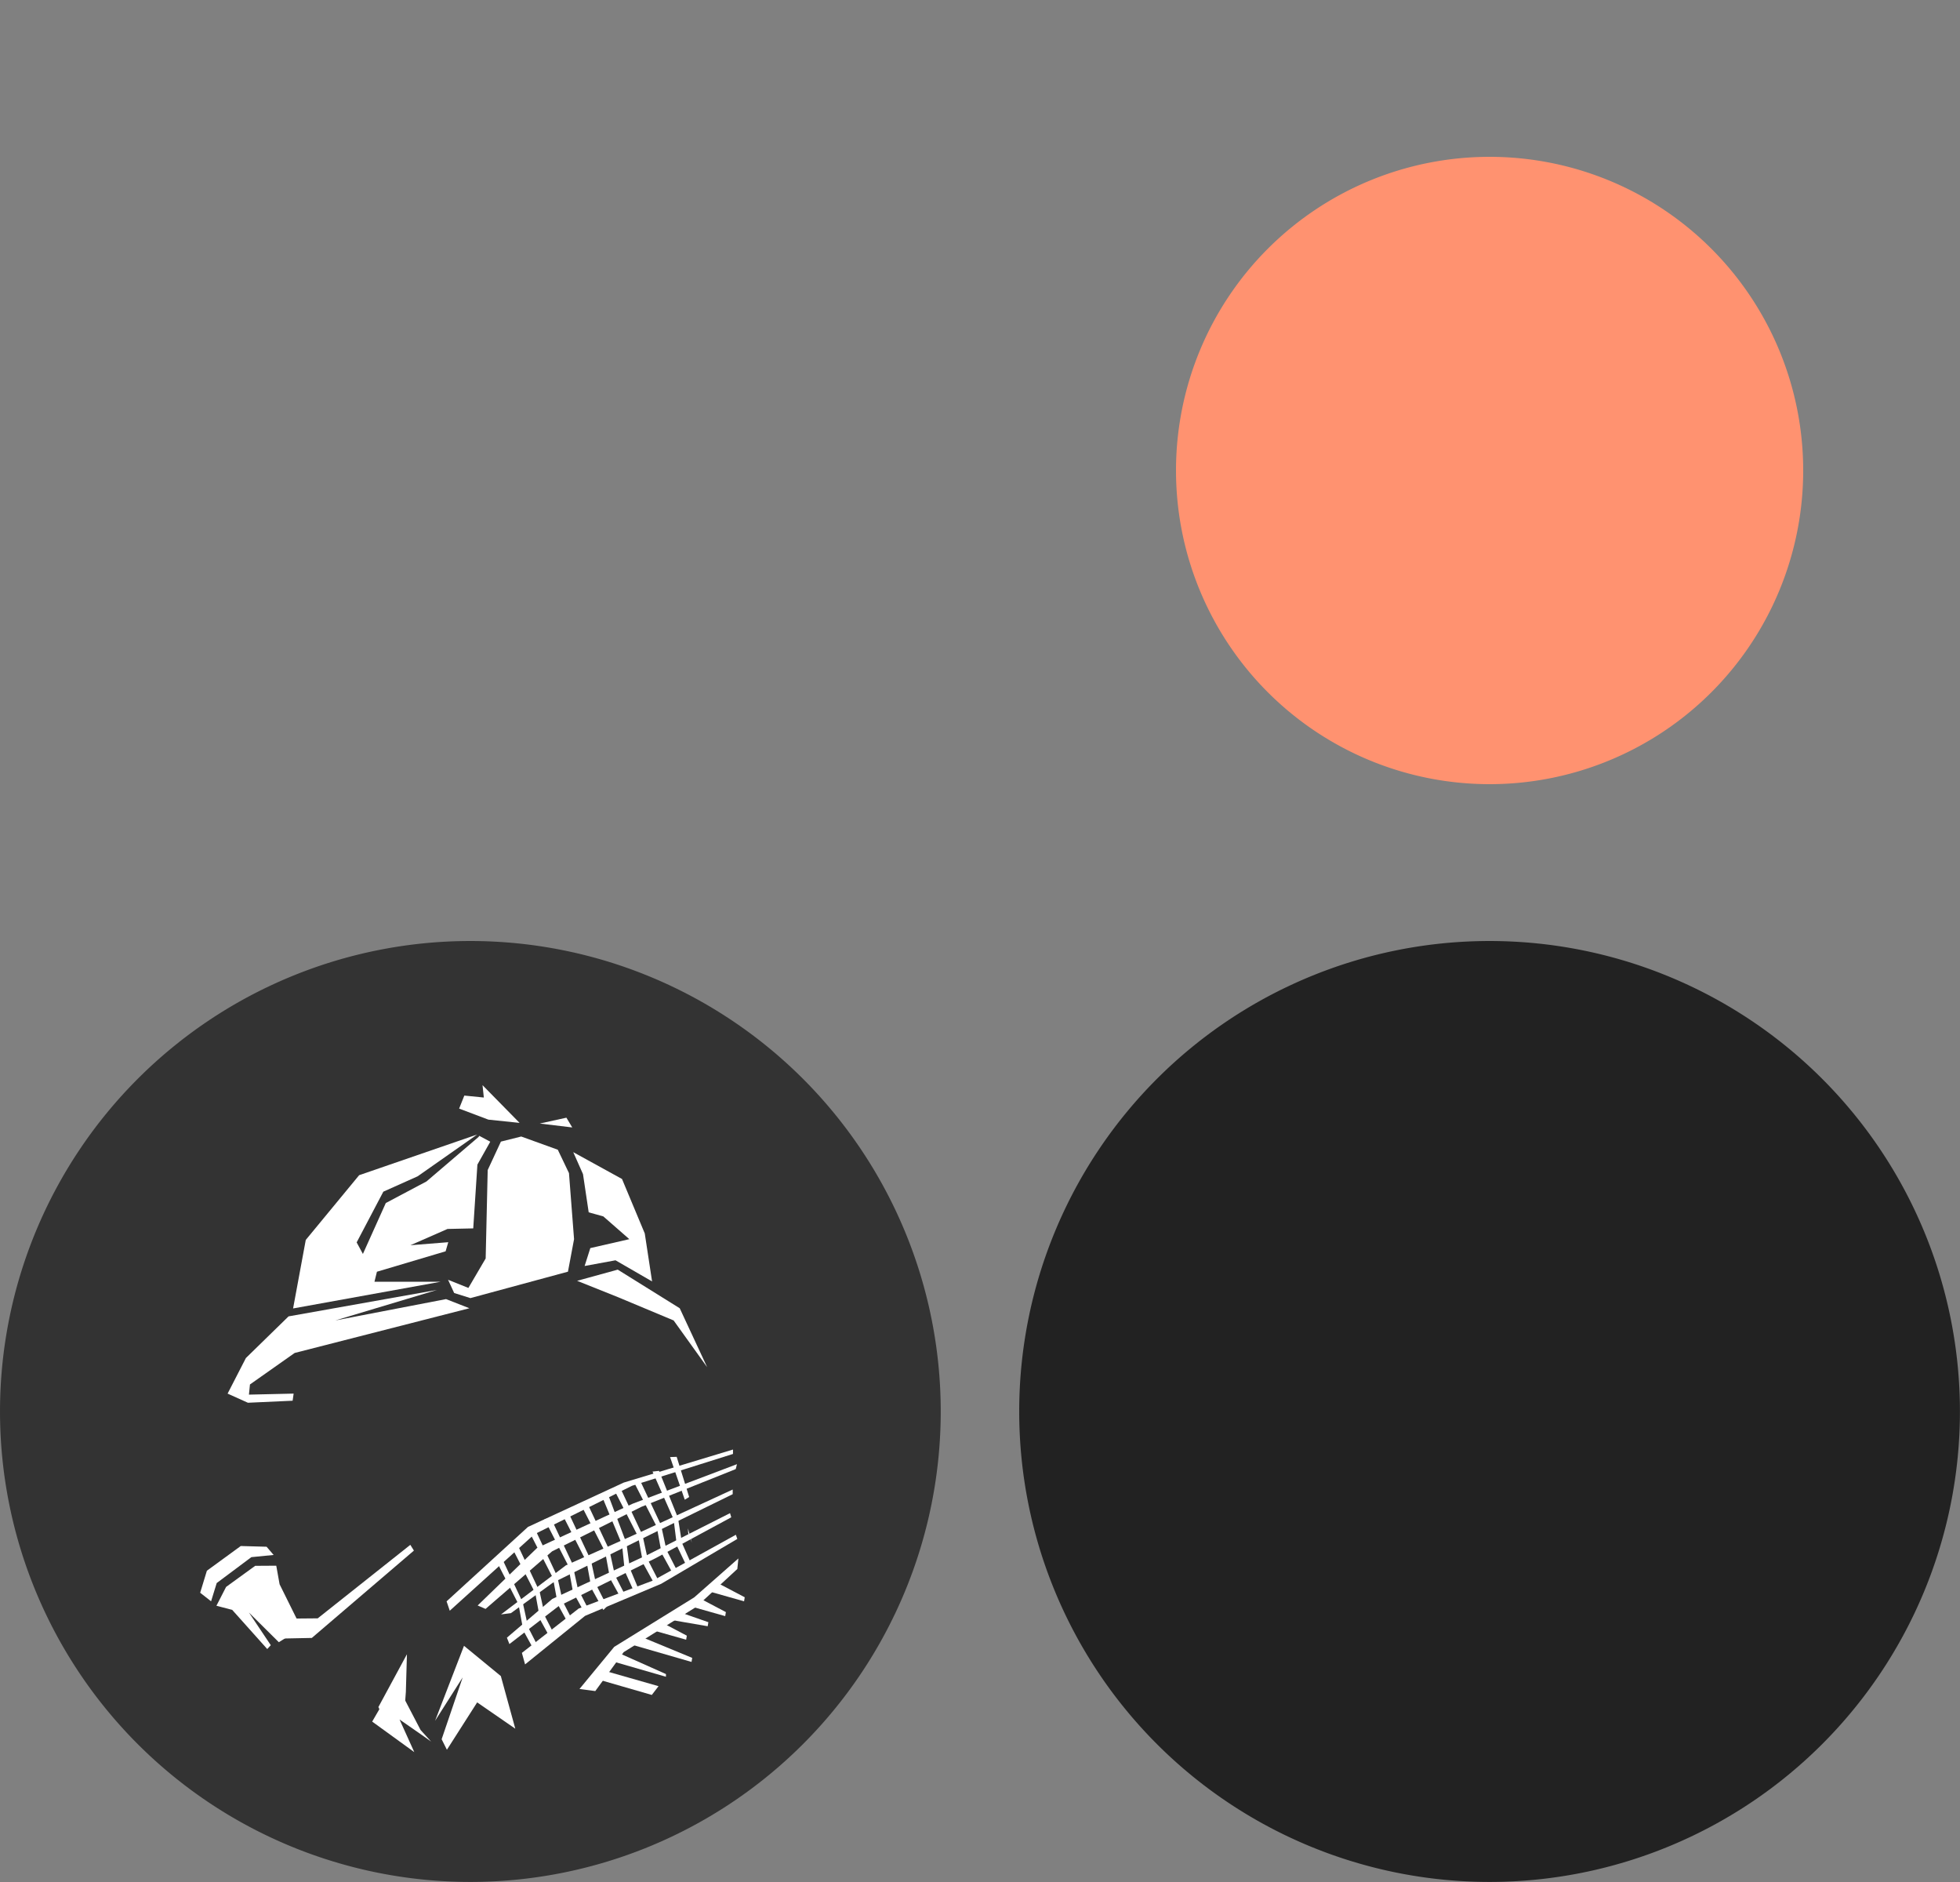 <?xml version="1.0" encoding="UTF-8" standalone="no"?>
<!-- Created with Inkscape (http://www.inkscape.org/) -->

<svg
   xmlns:dc="http://purl.org/dc/elements/1.1/"
   xmlns:cc="http://creativecommons.org/ns#"
   xmlns:rdf="http://www.w3.org/1999/02/22-rdf-syntax-ns#"
   xmlns:svg="http://www.w3.org/2000/svg"
   xmlns="http://www.w3.org/2000/svg"
   xmlns:sodipodi="http://sodipodi.sourceforge.net/DTD/sodipodi-0.dtd"
   xmlns:inkscape="http://www.inkscape.org/namespaces/inkscape"
   width="250"
   height="240"
   id="svg2"
   version="1.1"
   inkscape:version="0.48.2 r9819"
   sodipodi:docname="sprite.svg"
   inkscape:export-filename="./sprite.png"
   inkscape:export-xdpi="90"
   inkscape:export-ydpi="90">
  <rect width="100%" height="100%" fill="#808080" stroke="none"/>
  <defs
     id="defs4" />
  <sodipodi:namedview
     id="base"
     pagecolor="#ffffff"
     bordercolor="#666666"
     borderopacity="1.0"
     inkscape:pageopacity="0.0"
     inkscape:pageshadow="2"
     inkscape:zoom="1"
     inkscape:cx="10.654816"
     inkscape:cy="69.069073"
     inkscape:document-units="px"
     inkscape:current-layer="layer2"
     showgrid="false"
     showguides="true"
     inkscape:guide-bbox="true"
     inkscape:window-width="1168"
     inkscape:window-height="765"
     inkscape:window-x="0"
     inkscape:window-y="0"
     inkscape:window-maximized="0">
    <inkscape:grid
       type="xygrid"
       id="grid2985"
       empspacing="5"
       visible="true"
       enabled="true"
       snapvisiblegridlinesonly="true" />
  </sodipodi:namedview>
  <g
     inkscape:groupmode="layer"
     id="layer2"
     inkscape:label="BG"
     style="display:inline"
     transform="translate(0,140)">
    <path
       sodipodi:type="arc"
       style="color:#000000;fill:#333333;fill-opacity:1;fill-rule:nonzero;stroke:none;stroke-width:2;marker:none;visibility:visible;display:inline;overflow:visible;enable-background:accumulate"
       id="path4008"
       sodipodi:cx="50"
       sodipodi:cy="50"
       sodipodi:rx="65"
       sodipodi:ry="65"
       d="m 115,50 a 65,65 0 1 1 -130,0 65,65 0 1 1 130,0 z"
       transform="matrix(0.923,0,0,0.923,13.846,-6.154)" />
    <path
       transform="matrix(0.923,0,0,0.923,143.846,-6.154)"
       d="m 115,50 a 65,65 0 1 1 -130,0 65,65 0 1 1 130,0 z"
       sodipodi:ry="65"
       sodipodi:rx="65"
       sodipodi:cy="50"
       sodipodi:cx="50"
       id="path4045"
       style="color:#000000;fill:#222222;fill-opacity:1;fill-rule:nonzero;stroke:none;stroke-width:2;marker:none;visibility:visible;display:inline;overflow:visible;enable-background:accumulate"
       sodipodi:type="arc" />
    <path
       sodipodi:type="arc"
       style="color:#000000;fill:#ff9270;fill-opacity:1;fill-rule:nonzero;stroke:none;stroke-width:2;marker:none;visibility:visible;display:inline;overflow:visible;enable-background:accumulate"
       id="path4135"
       sodipodi:cx="190"
       sodipodi:cy="60"
       sodipodi:rx="40"
       sodipodi:ry="40"
       d="m 230,60 a 40,40 0 1 1 -80,0 40,40 0 1 1 80,0 z"
       transform="translate(0,-140)" />
  </g>
  <g
     inkscape:groupmode="layer"
     id="layer10"
     inkscape:label="Sherlock"
     style="display:inline"
     transform="translate(0,140)"
     sodipodi:insensitive="true">
    <g
       id="g4010"
       transform="translate(10,130)">
      <path
         inkscape:connector-curvature="0"
         id="path4358"
         d="m 50.87,-125.324 -15.062,5.19 -6.807,8.255 -1.617,8.738 18.803,-3.403 -8.424,0 0.314,-1.279 8.762,-2.607 0.338,-1.159 -4.828,0.386 4.731,-2.076 3.283,-0.072 0.531,-8.134 1.641,-2.921 -1.4,-0.748 -0.097,0.145 -6.638,5.672 -5.19,2.752 -2.921,6.493 -0.797,-1.472 3.403,-6.469 4.369,-1.955 7.603,-5.334 z"
         style="color:#000000;fill:#ffffff;fill-opacity:1;fill-rule:nonzero;stroke:none;stroke-width:2;marker:none;visibility:visible;display:inline;overflow:visible;enable-background:accumulate" />
      <path
         inkscape:connector-curvature="0"
         id="path4360"
         d="m 47.152,-106.796 2.592,1.037 2.203,-3.758 0.259,-11.274 1.685,-3.628 2.592,-0.648 4.665,1.685 1.425,2.981 0.648,8.423 -0.778,4.147 -12.441,3.369 -2.073,-0.648"
         style="color:#000000;fill:#ffffff;fill-opacity:1;fill-rule:nonzero;stroke:none;stroke-width:2;marker:none;visibility:visible;display:inline;overflow:visible;enable-background:accumulate" />
      <path
         inkscape:connector-curvature="0"
         id="path4368"
         d="m 63.118,-123.072 6.22,3.421 2.903,6.946 0.933,6.117 -4.665,-2.695 -3.94,0.726 0.726,-2.281 4.976,-1.14 -3.317,-2.903 -1.866,-0.518 -0.726,-4.873"
         style="color:#000000;fill:#ffffff;fill-opacity:1;fill-rule:nonzero;stroke:none;stroke-width:2;marker:none;visibility:visible;display:inline;overflow:visible;enable-background:accumulate" />
      <path
         inkscape:connector-curvature="0"
         id="path4371"
         d="m 19.031,-92.282 2.333,-4.536 5.443,-5.313 18.92,-3.369 -12.959,3.888 14.125,-2.721 2.981,1.166 -22.289,5.702 -5.702,4.017 -0.13,1.296 5.702,-0.13 -0.13,0.907 -5.702,0.259"
         style="color:#000000;fill:#ffffff;fill-opacity:1;fill-rule:nonzero;stroke:none;stroke-width:2;marker:none;visibility:visible;display:inline;overflow:visible;enable-background:accumulate" />
      <path
         inkscape:connector-curvature="0"
         id="path4373"
         d="m 63.61,-106.666 5.184,-1.425 7.905,4.924 3.499,7.516 -4.276,-5.961 -7.127,-2.981"
         style="color:#000000;fill:#ffffff;fill-opacity:1;fill-rule:nonzero;stroke:none;stroke-width:2;marker:none;visibility:visible;display:inline;overflow:visible;enable-background:accumulate" />
      <path
         inkscape:connector-curvature="0"
         id="path4375"
         d="m 48.562,-128.629 0.663,-1.659 2.488,0.249 -0.166,-1.576 4.727,4.81 -3.981,-0.415"
         style="color:#000000;fill:#ffffff;fill-opacity:1;fill-rule:nonzero;stroke:none;stroke-width:2;marker:none;visibility:visible;display:inline;overflow:visible;enable-background:accumulate" />
      <path
         inkscape:connector-curvature="0"
         id="path4377"
         d="m 58.846,-126.722 3.4,-0.746 0.746,1.244"
         style="color:#000000;fill:#ffffff;fill-opacity:1;fill-rule:nonzero;stroke:none;stroke-width:2;marker:none;visibility:visible;display:inline;overflow:visible;enable-background:accumulate" />
      <path
         sodipodi:nodetypes="cccccccc"
         inkscape:connector-curvature="0"
         id="path4379"
         d="m 15.532,-66.887 0.857,-2.808 4.32,-3.15 3.295,0.091 0.899,1.048 -2.842,0.28 -4.419,3.302 -0.717,2.327"
         style="color:#000000;fill:#ffffff;fill-opacity:1;fill-rule:nonzero;stroke:none;stroke-width:2;marker:none;visibility:visible;display:inline;overflow:visible;enable-background:accumulate" />
      <path
         inkscape:connector-curvature="0"
         id="path4381"
         d="m 17.605,-65.227 1.233,-2.402 3.709,-2.69 2.691,-0.017 0.424,2.367 2.773,5.593 -2.868,1.798 -3.816,-3.786 2.787,4.164 -0.45,0.492 -4.469,-4.995"
         style="color:#000000;fill:#ffffff;fill-opacity:1;fill-rule:nonzero;stroke:none;stroke-width:2;marker:none;visibility:visible;display:inline;overflow:visible;enable-background:accumulate" />
      <path
         inkscape:connector-curvature="0"
         id="path4383"
         d="m 26.082,-63.584 4.442,-0.038 11.813,-9.374 0.457,0.733 -13.022,11.139 -3.53,0.071"
         style="color:#000000;fill:#ffffff;fill-opacity:1;fill-rule:nonzero;stroke:none;stroke-width:2;marker:none;visibility:visible;display:inline;overflow:visible;enable-background:accumulate" />
      <path
         sodipodi:nodetypes="ccccccccccccccccccccccccccccccccccccccccccccc"
         inkscape:connector-curvature="0"
         id="path4415"
         d="m 83.494,-85.149 -13.932,4.212 -12.219,5.656 -10.381,9.491 0.406,1.194 10.787,-9.748 12.469,-6.188 12.869,-4.055 z M 84,-83.281 70.719,-78.25 58.5,-72.594 l -7.575,7.331 1.008,0.438 8.497,-7.347 11.383,-5.672 12.031,-4.812 z m -0.544,3.232 -11.55,5.331 -9.728,4.337 -8.272,6.257 1.265,-0.163 L 60.5,-68.156 72.969,-74.312 83.456,-79.456 z m -0.339,3.011 -10.461,5.289 -12.219,5.656 -5.781,4.938 0.32,0.813 6.242,-4.813 12.5,-6.188 9.555,-5.164 z m 0.742,2.758 -10.579,5.843 -9.47,3.563 -7.242,5.656 0.406,1.469 7.648,-6.187 9.72,-4.095 9.704,-5.718 z"
         style="color:#000000;fill:#ffffff;fill-opacity:1;fill-rule:nonzero;stroke:none;stroke-width:2;marker:none;visibility:visible;display:inline;overflow:visible;enable-background:accumulate" />
      <path
         inkscape:connector-curvature="0"
         id="path4429"
         d="m 53.106,-71.343 3.024,5.91 0.618,3.367 1.512,2.749 0.481,-0.481 -1.374,-2.68 -0.687,-3.161 -2.749,-5.841 0,0"
         style="color:#000000;fill:#ffffff;fill-opacity:1;fill-rule:nonzero;stroke:none;stroke-width:2;marker:none;visibility:visible;display:inline;overflow:visible;enable-background:accumulate" />
      <path
         style="color:#000000;fill:#ffffff;fill-opacity:1;fill-rule:nonzero;stroke:none;stroke-width:2;marker:none;visibility:visible;display:inline;overflow:visible;enable-background:accumulate"
         d="m 55.253,-72.739 3.024,5.91 0.618,3.367 1.512,2.749 0.481,-0.481 -1.374,-2.68 -0.687,-3.161 -2.749,-5.841 0,0"
         id="path4431"
         inkscape:connector-curvature="0" />
      <path
         inkscape:connector-curvature="0"
         id="path4433"
         d="m 57.508,-74.672 3.024,5.91 0.618,3.367 1.512,2.749 0.481,-0.481 -1.374,-2.68 -0.687,-3.161 -2.749,-5.841 0,0"
         style="color:#000000;fill:#ffffff;fill-opacity:1;fill-rule:nonzero;stroke:none;stroke-width:2;marker:none;visibility:visible;display:inline;overflow:visible;enable-background:accumulate" />
      <path
         style="color:#000000;fill:#ffffff;fill-opacity:1;fill-rule:nonzero;stroke:none;stroke-width:2;marker:none;visibility:visible;display:inline;overflow:visible;enable-background:accumulate"
         d="m 59.441,-76.282 3.024,5.91 0.618,3.367 1.512,2.749 0.481,-0.481 -1.374,-2.68 -0.687,-3.161 -2.749,-5.841 0,0"
         id="path4435"
         inkscape:connector-curvature="0" />
      <path
         inkscape:connector-curvature="0"
         id="path4437"
         d="m 61.803,-76.712 3.024,5.91 0.618,3.367 1.512,2.749 0.481,-0.481 -1.374,-2.68 -0.687,-3.161 -2.749,-5.841 0,0"
         style="color:#000000;fill:#ffffff;fill-opacity:1;fill-rule:nonzero;stroke:none;stroke-width:2;marker:none;visibility:visible;display:inline;overflow:visible;enable-background:accumulate" />
      <path
         style="color:#000000;fill:#ffffff;fill-opacity:1;fill-rule:nonzero;stroke:none;stroke-width:2;marker:none;visibility:visible;display:inline;overflow:visible;enable-background:accumulate"
         d="m 64.165,-78 3.024,5.91 0.618,3.367 1.512,2.749 0.481,-0.481 -1.374,-2.68 -0.687,-3.161 -2.749,-5.841 0,0"
         id="path4439"
         inkscape:connector-curvature="0" />
      <path
         inkscape:connector-curvature="0"
         id="path4441"
         d="m 66.789,-79.17 2.55,6.129 0.352,3.405 1.291,2.859 0.517,-0.442 -1.16,-2.78 -0.437,-3.205 -2.281,-6.039 0,0"
         style="color:#000000;fill:#ffffff;fill-opacity:1;fill-rule:nonzero;stroke:none;stroke-width:2;marker:none;visibility:visible;display:inline;overflow:visible;enable-background:accumulate" />
      <path
         inkscape:connector-curvature="0"
         id="path4443"
         d="m 63.914,-54.616 4.429,-5.369 10.201,-6.308 5.637,-4.966 -0.134,1.342 -5.234,4.832 -9.261,5.771 -3.624,4.966"
         style="color:#000000;fill:#ffffff;fill-opacity:1;fill-rule:nonzero;stroke:none;stroke-width:2;marker:none;visibility:visible;display:inline;overflow:visible;enable-background:accumulate" />
      <path
         inkscape:connector-curvature="0"
         id="path4445"
         d="m 65.407,-56.087 7.731,2.233 0.859,-1.117 -7.216,-2.062"
         style="color:#000000;fill:#ffffff;fill-opacity:1;fill-rule:nonzero;stroke:none;stroke-width:2;marker:none;visibility:visible;display:inline;overflow:visible;enable-background:accumulate" />
      <path
         sodipodi:nodetypes="cccc"
         style="color:#000000;fill:#ffffff;fill-opacity:1;fill-rule:nonzero;stroke:none;stroke-width:2;marker:none;visibility:visible;display:inline;overflow:visible;enable-background:accumulate"
         d="m 67.211,-58.407 7.731,2.233 0,-0.344 -6.357,-2.835"
         id="path4447"
         inkscape:connector-curvature="0" />
      <path
         sodipodi:nodetypes="cccc"
         inkscape:connector-curvature="0"
         id="path4449"
         d="m 70.475,-60.297 7.731,2.233 0.086,-0.515 -6.442,-2.663"
         style="color:#000000;fill:#ffffff;fill-opacity:1;fill-rule:nonzero;stroke:none;stroke-width:2;marker:none;visibility:visible;display:inline;overflow:visible;enable-background:accumulate" />
      <path
         style="color:#000000;fill:#ffffff;fill-opacity:1;fill-rule:nonzero;stroke:none;stroke-width:2;marker:none;visibility:visible;display:inline;overflow:visible;enable-background:accumulate"
         d="m 72.966,-62.186 4.553,1.288 0.086,-0.515 -3.264,-1.718"
         id="path4451"
         inkscape:connector-curvature="0"
         sodipodi:nodetypes="cccc" />
      <path
         sodipodi:nodetypes="cccc"
         inkscape:connector-curvature="0"
         id="path4453"
         d="m 75.285,-63.475 4.982,0.859 0.086,-0.515 -3.694,-1.288"
         style="color:#000000;fill:#ffffff;fill-opacity:1;fill-rule:nonzero;stroke:none;stroke-width:2;marker:none;visibility:visible;display:inline;overflow:visible;enable-background:accumulate" />
      <path
         sodipodi:nodetypes="cccc"
         inkscape:connector-curvature="0"
         id="path4455"
         d="m 77.948,-65.193 4.553,1.288 0.086,-0.515 -3.264,-1.718"
         style="color:#000000;fill:#ffffff;fill-opacity:1;fill-rule:nonzero;stroke:none;stroke-width:2;marker:none;visibility:visible;display:inline;overflow:visible;enable-background:accumulate" />
      <path
         style="color:#000000;fill:#ffffff;fill-opacity:1;fill-rule:nonzero;stroke:none;stroke-width:2;marker:none;visibility:visible;display:inline;overflow:visible;enable-background:accumulate"
         d="m 80.353,-67.083 4.553,1.288 0.086,-0.515 -3.264,-1.718"
         id="path4457"
         inkscape:connector-curvature="0"
         sodipodi:nodetypes="cccc" />
      <path
         style="color:#000000;fill:#ffffff;fill-opacity:1;fill-rule:nonzero;stroke:none;stroke-width:2;marker:none;visibility:visible;display:inline;overflow:visible;enable-background:accumulate"
         d="m 68.38,-79.933 3.024,5.91 0.618,3.367 1.512,2.749 0.481,-0.481 -1.374,-2.68 -0.687,-3.161 -2.749,-5.841 0,0"
         id="path4459"
         inkscape:connector-curvature="0" />
      <path
         inkscape:connector-curvature="0"
         id="path4461"
         d="m 70.742,-81.222 3.024,5.91 0.618,3.367 1.512,2.749 0.481,-0.481 -1.374,-2.68 -0.687,-3.161 -2.749,-5.841 0,0"
         style="color:#000000;fill:#ffffff;fill-opacity:1;fill-rule:nonzero;stroke:none;stroke-width:2;marker:none;visibility:visible;display:inline;overflow:visible;enable-background:accumulate" />
      <path
         style="color:#000000;fill:#ffffff;fill-opacity:1;fill-rule:nonzero;stroke:none;stroke-width:2;marker:none;visibility:visible;display:inline;overflow:visible;enable-background:accumulate"
         d="m 73.231,-82.338 2.684,6.072 0.427,3.397 1.354,2.83 0.507,-0.453 -1.221,-2.754 -0.507,-3.195 -2.414,-5.987 0,0"
         id="path4463"
         inkscape:connector-curvature="0" />
      <path
         inkscape:connector-curvature="0"
         id="path4465"
         d="m 76.312,-84.219 -0.844,0.031 1.875,5.438 0.562,-0.344 -1.594,-5.125 z m 1.438,9.125 0.031,0.594 0.469,1.219 -0.5,-1.812 z"
         style="color:#000000;fill:#ffffff;fill-opacity:1;fill-rule:nonzero;stroke:none;stroke-width:2;marker:none;visibility:visible;display:inline;overflow:visible;enable-background:accumulate" />
      <path
         inkscape:connector-curvature="0"
         id="path4474"
         d="m 49.184,-60.119 4.698,3.859 1.845,6.711 -4.865,-3.355 -3.859,6.04 -0.671,-1.342 2.684,-7.885 -3.523,5.536"
         style="color:#000000;fill:#ffffff;fill-opacity:1;fill-rule:nonzero;stroke:none;stroke-width:2;marker:none;visibility:visible;display:inline;overflow:visible;enable-background:accumulate" />
      <path
         inkscape:connector-curvature="0"
         id="path4476"
         d="m 43.647,-49.382 -3.221,-6.174 -2.953,5.1 5.369,3.892 -1.879,-4.161 3.087,2.147 0.94,0.671"
         style="color:#000000;fill:#ffffff;fill-opacity:1;fill-rule:nonzero;stroke:none;stroke-width:2;marker:none;visibility:visible;display:inline;overflow:visible;enable-background:accumulate" />
      <path
         inkscape:connector-curvature="0"
         id="path4478"
         d="m 41.905,-59.042 -3.642,6.735 0.687,1.443 2.68,-1.512 0.137,-1.855"
         style="color:#000000;fill:#ffffff;fill-opacity:1;fill-rule:nonzero;stroke:none;stroke-width:2;marker:none;visibility:visible;display:inline;overflow:visible;enable-background:accumulate" />
    </g>
  </g>
</svg>
